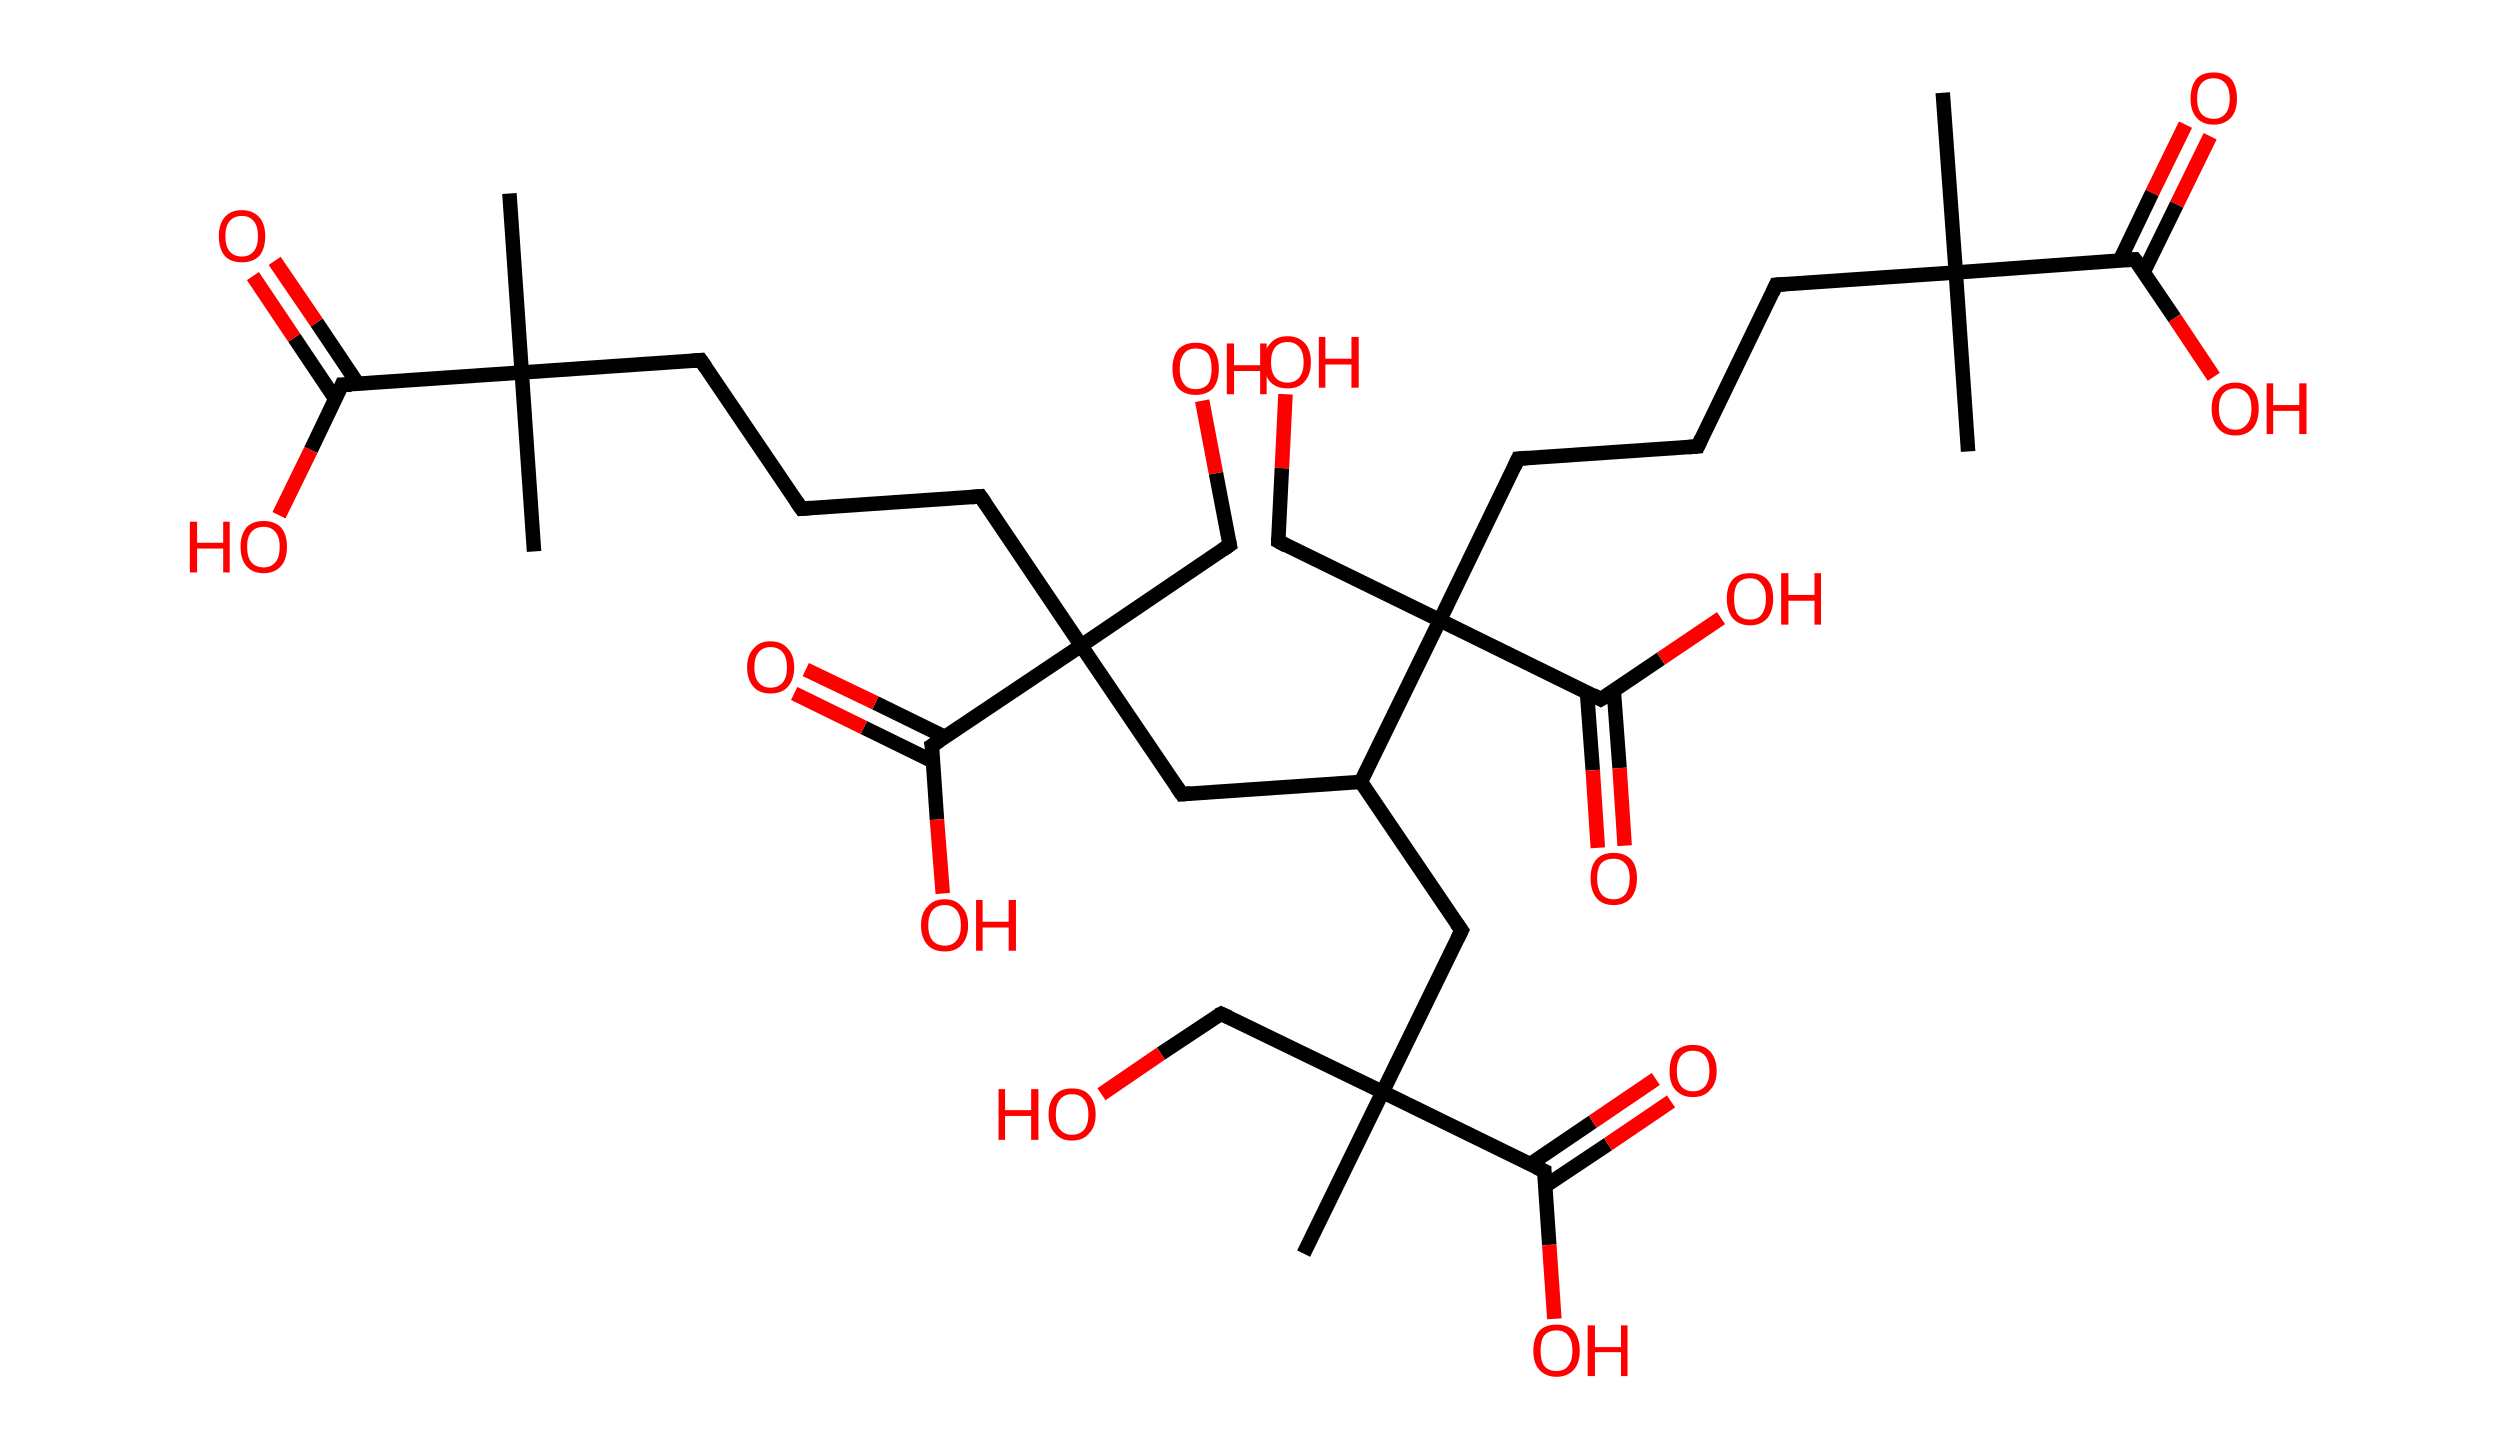 <?xml version='1.0' encoding='ASCII' standalone='yes'?>
<svg xmlns="http://www.w3.org/2000/svg" xmlns:rdkit="http://www.rdkit.org/xml" xmlns:xlink="http://www.w3.org/1999/xlink" version="1.1" baseProfile="full" xml:space="preserve" width="345px" height="200px" viewBox="0 0 345 200">
<!-- END OF HEADER -->
<rect style="opacity:1.0;fill:#FFFFFF;stroke:none" width="345.0" height="200.0" x="0.0" y="0.0"> </rect>
<path class="bond-0 atom-0 atom-1" d="M 70.3,26.7 L 72.0,51.4" style="fill:none;fill-rule:evenodd;stroke:#000000;stroke-width:2.0px;stroke-linecap:butt;stroke-linejoin:miter;stroke-opacity:1"/>
<path class="bond-1 atom-1 atom-2" d="M 72.0,51.4 L 73.7,76.1" style="fill:none;fill-rule:evenodd;stroke:#000000;stroke-width:2.0px;stroke-linecap:butt;stroke-linejoin:miter;stroke-opacity:1"/>
<path class="bond-2 atom-1 atom-3" d="M 72.0,51.4 L 96.7,49.7" style="fill:none;fill-rule:evenodd;stroke:#000000;stroke-width:2.0px;stroke-linecap:butt;stroke-linejoin:miter;stroke-opacity:1"/>
<path class="bond-3 atom-3 atom-4" d="M 96.7,49.7 L 110.6,70.2" style="fill:none;fill-rule:evenodd;stroke:#000000;stroke-width:2.0px;stroke-linecap:butt;stroke-linejoin:miter;stroke-opacity:1"/>
<path class="bond-4 atom-4 atom-5" d="M 110.6,70.2 L 135.3,68.5" style="fill:none;fill-rule:evenodd;stroke:#000000;stroke-width:2.0px;stroke-linecap:butt;stroke-linejoin:miter;stroke-opacity:1"/>
<path class="bond-5 atom-5 atom-6" d="M 135.3,68.5 L 149.2,89.1" style="fill:none;fill-rule:evenodd;stroke:#000000;stroke-width:2.0px;stroke-linecap:butt;stroke-linejoin:miter;stroke-opacity:1"/>
<path class="bond-6 atom-6 atom-7" d="M 149.2,89.1 L 169.7,75.2" style="fill:none;fill-rule:evenodd;stroke:#000000;stroke-width:2.0px;stroke-linecap:butt;stroke-linejoin:miter;stroke-opacity:1"/>
<path class="bond-7 atom-7 atom-8" d="M 169.7,75.2 L 167.8,65.3" style="fill:none;fill-rule:evenodd;stroke:#000000;stroke-width:2.0px;stroke-linecap:butt;stroke-linejoin:miter;stroke-opacity:1"/>
<path class="bond-7 atom-7 atom-8" d="M 167.8,65.3 L 165.9,55.3" style="fill:none;fill-rule:evenodd;stroke:#FF0000;stroke-width:2.0px;stroke-linecap:butt;stroke-linejoin:miter;stroke-opacity:1"/>
<path class="bond-8 atom-6 atom-9" d="M 149.2,89.1 L 163.1,109.6" style="fill:none;fill-rule:evenodd;stroke:#000000;stroke-width:2.0px;stroke-linecap:butt;stroke-linejoin:miter;stroke-opacity:1"/>
<path class="bond-9 atom-9 atom-10" d="M 163.1,109.6 L 187.8,107.9" style="fill:none;fill-rule:evenodd;stroke:#000000;stroke-width:2.0px;stroke-linecap:butt;stroke-linejoin:miter;stroke-opacity:1"/>
<path class="bond-10 atom-10 atom-11" d="M 187.8,107.9 L 201.7,128.4" style="fill:none;fill-rule:evenodd;stroke:#000000;stroke-width:2.0px;stroke-linecap:butt;stroke-linejoin:miter;stroke-opacity:1"/>
<path class="bond-11 atom-11 atom-12" d="M 201.7,128.4 L 190.8,150.7" style="fill:none;fill-rule:evenodd;stroke:#000000;stroke-width:2.0px;stroke-linecap:butt;stroke-linejoin:miter;stroke-opacity:1"/>
<path class="bond-12 atom-12 atom-13" d="M 190.8,150.7 L 179.9,173.0" style="fill:none;fill-rule:evenodd;stroke:#000000;stroke-width:2.0px;stroke-linecap:butt;stroke-linejoin:miter;stroke-opacity:1"/>
<path class="bond-13 atom-12 atom-14" d="M 190.8,150.7 L 168.5,139.9" style="fill:none;fill-rule:evenodd;stroke:#000000;stroke-width:2.0px;stroke-linecap:butt;stroke-linejoin:miter;stroke-opacity:1"/>
<path class="bond-14 atom-14 atom-15" d="M 168.5,139.9 L 160.2,145.4" style="fill:none;fill-rule:evenodd;stroke:#000000;stroke-width:2.0px;stroke-linecap:butt;stroke-linejoin:miter;stroke-opacity:1"/>
<path class="bond-14 atom-14 atom-15" d="M 160.2,145.4 L 152.0,151.0" style="fill:none;fill-rule:evenodd;stroke:#FF0000;stroke-width:2.0px;stroke-linecap:butt;stroke-linejoin:miter;stroke-opacity:1"/>
<path class="bond-15 atom-12 atom-16" d="M 190.8,150.7 L 213.1,161.6" style="fill:none;fill-rule:evenodd;stroke:#000000;stroke-width:2.0px;stroke-linecap:butt;stroke-linejoin:miter;stroke-opacity:1"/>
<path class="bond-16 atom-16 atom-17" d="M 213.2,163.7 L 221.9,157.9" style="fill:none;fill-rule:evenodd;stroke:#000000;stroke-width:2.0px;stroke-linecap:butt;stroke-linejoin:miter;stroke-opacity:1"/>
<path class="bond-16 atom-16 atom-17" d="M 221.9,157.9 L 230.6,152.0" style="fill:none;fill-rule:evenodd;stroke:#FF0000;stroke-width:2.0px;stroke-linecap:butt;stroke-linejoin:miter;stroke-opacity:1"/>
<path class="bond-16 atom-16 atom-17" d="M 211.1,160.7 L 219.8,154.8" style="fill:none;fill-rule:evenodd;stroke:#000000;stroke-width:2.0px;stroke-linecap:butt;stroke-linejoin:miter;stroke-opacity:1"/>
<path class="bond-16 atom-16 atom-17" d="M 219.8,154.8 L 228.5,148.9" style="fill:none;fill-rule:evenodd;stroke:#FF0000;stroke-width:2.0px;stroke-linecap:butt;stroke-linejoin:miter;stroke-opacity:1"/>
<path class="bond-17 atom-16 atom-18" d="M 213.1,161.6 L 213.8,171.8" style="fill:none;fill-rule:evenodd;stroke:#000000;stroke-width:2.0px;stroke-linecap:butt;stroke-linejoin:miter;stroke-opacity:1"/>
<path class="bond-17 atom-16 atom-18" d="M 213.8,171.8 L 214.5,182.0" style="fill:none;fill-rule:evenodd;stroke:#FF0000;stroke-width:2.0px;stroke-linecap:butt;stroke-linejoin:miter;stroke-opacity:1"/>
<path class="bond-18 atom-10 atom-19" d="M 187.8,107.9 L 198.7,85.6" style="fill:none;fill-rule:evenodd;stroke:#000000;stroke-width:2.0px;stroke-linecap:butt;stroke-linejoin:miter;stroke-opacity:1"/>
<path class="bond-19 atom-19 atom-20" d="M 198.7,85.6 L 176.4,74.7" style="fill:none;fill-rule:evenodd;stroke:#000000;stroke-width:2.0px;stroke-linecap:butt;stroke-linejoin:miter;stroke-opacity:1"/>
<path class="bond-20 atom-20 atom-21" d="M 176.4,74.7 L 176.9,64.6" style="fill:none;fill-rule:evenodd;stroke:#000000;stroke-width:2.0px;stroke-linecap:butt;stroke-linejoin:miter;stroke-opacity:1"/>
<path class="bond-20 atom-20 atom-21" d="M 176.9,64.6 L 177.4,54.4" style="fill:none;fill-rule:evenodd;stroke:#FF0000;stroke-width:2.0px;stroke-linecap:butt;stroke-linejoin:miter;stroke-opacity:1"/>
<path class="bond-21 atom-19 atom-22" d="M 198.7,85.6 L 209.5,63.3" style="fill:none;fill-rule:evenodd;stroke:#000000;stroke-width:2.0px;stroke-linecap:butt;stroke-linejoin:miter;stroke-opacity:1"/>
<path class="bond-22 atom-22 atom-23" d="M 209.5,63.3 L 234.3,61.6" style="fill:none;fill-rule:evenodd;stroke:#000000;stroke-width:2.0px;stroke-linecap:butt;stroke-linejoin:miter;stroke-opacity:1"/>
<path class="bond-23 atom-23 atom-24" d="M 234.3,61.6 L 245.1,39.3" style="fill:none;fill-rule:evenodd;stroke:#000000;stroke-width:2.0px;stroke-linecap:butt;stroke-linejoin:miter;stroke-opacity:1"/>
<path class="bond-24 atom-24 atom-25" d="M 245.1,39.3 L 269.9,37.6" style="fill:none;fill-rule:evenodd;stroke:#000000;stroke-width:2.0px;stroke-linecap:butt;stroke-linejoin:miter;stroke-opacity:1"/>
<path class="bond-25 atom-25 atom-26" d="M 269.9,37.6 L 271.6,62.3" style="fill:none;fill-rule:evenodd;stroke:#000000;stroke-width:2.0px;stroke-linecap:butt;stroke-linejoin:miter;stroke-opacity:1"/>
<path class="bond-26 atom-25 atom-27" d="M 269.9,37.6 L 268.1,12.8" style="fill:none;fill-rule:evenodd;stroke:#000000;stroke-width:2.0px;stroke-linecap:butt;stroke-linejoin:miter;stroke-opacity:1"/>
<path class="bond-27 atom-25 atom-28" d="M 269.9,37.6 L 294.6,35.8" style="fill:none;fill-rule:evenodd;stroke:#000000;stroke-width:2.0px;stroke-linecap:butt;stroke-linejoin:miter;stroke-opacity:1"/>
<path class="bond-28 atom-28 atom-29" d="M 295.8,37.6 L 300.4,28.2" style="fill:none;fill-rule:evenodd;stroke:#000000;stroke-width:2.0px;stroke-linecap:butt;stroke-linejoin:miter;stroke-opacity:1"/>
<path class="bond-28 atom-28 atom-29" d="M 300.4,28.2 L 305.0,18.8" style="fill:none;fill-rule:evenodd;stroke:#FF0000;stroke-width:2.0px;stroke-linecap:butt;stroke-linejoin:miter;stroke-opacity:1"/>
<path class="bond-28 atom-28 atom-29" d="M 292.5,36.0 L 297.0,26.6" style="fill:none;fill-rule:evenodd;stroke:#000000;stroke-width:2.0px;stroke-linecap:butt;stroke-linejoin:miter;stroke-opacity:1"/>
<path class="bond-28 atom-28 atom-29" d="M 297.0,26.6 L 301.6,17.2" style="fill:none;fill-rule:evenodd;stroke:#FF0000;stroke-width:2.0px;stroke-linecap:butt;stroke-linejoin:miter;stroke-opacity:1"/>
<path class="bond-29 atom-28 atom-30" d="M 294.6,35.8 L 300.1,43.9" style="fill:none;fill-rule:evenodd;stroke:#000000;stroke-width:2.0px;stroke-linecap:butt;stroke-linejoin:miter;stroke-opacity:1"/>
<path class="bond-29 atom-28 atom-30" d="M 300.1,43.9 L 305.5,52.0" style="fill:none;fill-rule:evenodd;stroke:#FF0000;stroke-width:2.0px;stroke-linecap:butt;stroke-linejoin:miter;stroke-opacity:1"/>
<path class="bond-30 atom-19 atom-31" d="M 198.7,85.6 L 220.9,96.5" style="fill:none;fill-rule:evenodd;stroke:#000000;stroke-width:2.0px;stroke-linecap:butt;stroke-linejoin:miter;stroke-opacity:1"/>
<path class="bond-31 atom-31 atom-32" d="M 219.0,95.5 L 219.8,106.3" style="fill:none;fill-rule:evenodd;stroke:#000000;stroke-width:2.0px;stroke-linecap:butt;stroke-linejoin:miter;stroke-opacity:1"/>
<path class="bond-31 atom-31 atom-32" d="M 219.8,106.3 L 220.5,117.0" style="fill:none;fill-rule:evenodd;stroke:#FF0000;stroke-width:2.0px;stroke-linecap:butt;stroke-linejoin:miter;stroke-opacity:1"/>
<path class="bond-31 atom-31 atom-32" d="M 222.7,95.3 L 223.5,106.0" style="fill:none;fill-rule:evenodd;stroke:#000000;stroke-width:2.0px;stroke-linecap:butt;stroke-linejoin:miter;stroke-opacity:1"/>
<path class="bond-31 atom-31 atom-32" d="M 223.5,106.0 L 224.2,116.7" style="fill:none;fill-rule:evenodd;stroke:#FF0000;stroke-width:2.0px;stroke-linecap:butt;stroke-linejoin:miter;stroke-opacity:1"/>
<path class="bond-32 atom-31 atom-33" d="M 220.9,96.5 L 229.2,90.9" style="fill:none;fill-rule:evenodd;stroke:#000000;stroke-width:2.0px;stroke-linecap:butt;stroke-linejoin:miter;stroke-opacity:1"/>
<path class="bond-32 atom-31 atom-33" d="M 229.2,90.9 L 237.5,85.3" style="fill:none;fill-rule:evenodd;stroke:#FF0000;stroke-width:2.0px;stroke-linecap:butt;stroke-linejoin:miter;stroke-opacity:1"/>
<path class="bond-33 atom-6 atom-34" d="M 149.2,89.1 L 128.6,102.9" style="fill:none;fill-rule:evenodd;stroke:#000000;stroke-width:2.0px;stroke-linecap:butt;stroke-linejoin:miter;stroke-opacity:1"/>
<path class="bond-34 atom-34 atom-35" d="M 130.4,101.7 L 120.8,97.0" style="fill:none;fill-rule:evenodd;stroke:#000000;stroke-width:2.0px;stroke-linecap:butt;stroke-linejoin:miter;stroke-opacity:1"/>
<path class="bond-34 atom-34 atom-35" d="M 120.8,97.0 L 111.2,92.4" style="fill:none;fill-rule:evenodd;stroke:#FF0000;stroke-width:2.0px;stroke-linecap:butt;stroke-linejoin:miter;stroke-opacity:1"/>
<path class="bond-34 atom-34 atom-35" d="M 128.8,105.1 L 119.2,100.4" style="fill:none;fill-rule:evenodd;stroke:#000000;stroke-width:2.0px;stroke-linecap:butt;stroke-linejoin:miter;stroke-opacity:1"/>
<path class="bond-34 atom-34 atom-35" d="M 119.2,100.4 L 109.6,95.7" style="fill:none;fill-rule:evenodd;stroke:#FF0000;stroke-width:2.0px;stroke-linecap:butt;stroke-linejoin:miter;stroke-opacity:1"/>
<path class="bond-35 atom-34 atom-36" d="M 128.6,102.9 L 129.3,113.1" style="fill:none;fill-rule:evenodd;stroke:#000000;stroke-width:2.0px;stroke-linecap:butt;stroke-linejoin:miter;stroke-opacity:1"/>
<path class="bond-35 atom-34 atom-36" d="M 129.3,113.1 L 130.1,123.3" style="fill:none;fill-rule:evenodd;stroke:#FF0000;stroke-width:2.0px;stroke-linecap:butt;stroke-linejoin:miter;stroke-opacity:1"/>
<path class="bond-36 atom-1 atom-37" d="M 72.0,51.4 L 47.2,53.1" style="fill:none;fill-rule:evenodd;stroke:#000000;stroke-width:2.0px;stroke-linecap:butt;stroke-linejoin:miter;stroke-opacity:1"/>
<path class="bond-37 atom-37 atom-38" d="M 49.4,53.0 L 43.7,44.5" style="fill:none;fill-rule:evenodd;stroke:#000000;stroke-width:2.0px;stroke-linecap:butt;stroke-linejoin:miter;stroke-opacity:1"/>
<path class="bond-37 atom-37 atom-38" d="M 43.7,44.5 L 37.9,36.0" style="fill:none;fill-rule:evenodd;stroke:#FF0000;stroke-width:2.0px;stroke-linecap:butt;stroke-linejoin:miter;stroke-opacity:1"/>
<path class="bond-37 atom-37 atom-38" d="M 46.3,55.1 L 40.6,46.6" style="fill:none;fill-rule:evenodd;stroke:#000000;stroke-width:2.0px;stroke-linecap:butt;stroke-linejoin:miter;stroke-opacity:1"/>
<path class="bond-37 atom-37 atom-38" d="M 40.6,46.6 L 34.9,38.1" style="fill:none;fill-rule:evenodd;stroke:#FF0000;stroke-width:2.0px;stroke-linecap:butt;stroke-linejoin:miter;stroke-opacity:1"/>
<path class="bond-38 atom-37 atom-39" d="M 47.2,53.1 L 42.9,62.1" style="fill:none;fill-rule:evenodd;stroke:#000000;stroke-width:2.0px;stroke-linecap:butt;stroke-linejoin:miter;stroke-opacity:1"/>
<path class="bond-38 atom-37 atom-39" d="M 42.9,62.1 L 38.5,71.1" style="fill:none;fill-rule:evenodd;stroke:#FF0000;stroke-width:2.0px;stroke-linecap:butt;stroke-linejoin:miter;stroke-opacity:1"/>
<path d="M 95.5,49.8 L 96.7,49.7 L 97.4,50.7" style="fill:none;stroke:#000000;stroke-width:2.0px;stroke-linecap:butt;stroke-linejoin:miter;stroke-opacity:1;"/>
<path d="M 109.9,69.2 L 110.6,70.2 L 111.8,70.1" style="fill:none;stroke:#000000;stroke-width:2.0px;stroke-linecap:butt;stroke-linejoin:miter;stroke-opacity:1;"/>
<path d="M 134.1,68.6 L 135.3,68.5 L 136.0,69.5" style="fill:none;stroke:#000000;stroke-width:2.0px;stroke-linecap:butt;stroke-linejoin:miter;stroke-opacity:1;"/>
<path d="M 168.7,75.9 L 169.7,75.2 L 169.6,74.7" style="fill:none;stroke:#000000;stroke-width:2.0px;stroke-linecap:butt;stroke-linejoin:miter;stroke-opacity:1;"/>
<path d="M 162.4,108.6 L 163.1,109.6 L 164.3,109.5" style="fill:none;stroke:#000000;stroke-width:2.0px;stroke-linecap:butt;stroke-linejoin:miter;stroke-opacity:1;"/>
<path d="M 201.0,127.4 L 201.7,128.4 L 201.1,129.6" style="fill:none;stroke:#000000;stroke-width:2.0px;stroke-linecap:butt;stroke-linejoin:miter;stroke-opacity:1;"/>
<path d="M 169.6,140.4 L 168.5,139.9 L 168.1,140.1" style="fill:none;stroke:#000000;stroke-width:2.0px;stroke-linecap:butt;stroke-linejoin:miter;stroke-opacity:1;"/>
<path d="M 212.0,161.1 L 213.1,161.6 L 213.1,162.1" style="fill:none;stroke:#000000;stroke-width:2.0px;stroke-linecap:butt;stroke-linejoin:miter;stroke-opacity:1;"/>
<path d="M 177.5,75.3 L 176.4,74.7 L 176.4,74.2" style="fill:none;stroke:#000000;stroke-width:2.0px;stroke-linecap:butt;stroke-linejoin:miter;stroke-opacity:1;"/>
<path d="M 209.0,64.4 L 209.5,63.3 L 210.8,63.2" style="fill:none;stroke:#000000;stroke-width:2.0px;stroke-linecap:butt;stroke-linejoin:miter;stroke-opacity:1;"/>
<path d="M 233.0,61.7 L 234.3,61.6 L 234.8,60.5" style="fill:none;stroke:#000000;stroke-width:2.0px;stroke-linecap:butt;stroke-linejoin:miter;stroke-opacity:1;"/>
<path d="M 244.6,40.4 L 245.1,39.3 L 246.4,39.2" style="fill:none;stroke:#000000;stroke-width:2.0px;stroke-linecap:butt;stroke-linejoin:miter;stroke-opacity:1;"/>
<path d="M 293.4,35.9 L 294.6,35.8 L 294.9,36.2" style="fill:none;stroke:#000000;stroke-width:2.0px;stroke-linecap:butt;stroke-linejoin:miter;stroke-opacity:1;"/>
<path d="M 219.8,95.9 L 220.9,96.5 L 221.4,96.2" style="fill:none;stroke:#000000;stroke-width:2.0px;stroke-linecap:butt;stroke-linejoin:miter;stroke-opacity:1;"/>
<path d="M 129.7,102.2 L 128.6,102.9 L 128.7,103.4" style="fill:none;stroke:#000000;stroke-width:2.0px;stroke-linecap:butt;stroke-linejoin:miter;stroke-opacity:1;"/>
<path d="M 48.5,53.1 L 47.2,53.1 L 47.0,53.6" style="fill:none;stroke:#000000;stroke-width:2.0px;stroke-linecap:butt;stroke-linejoin:miter;stroke-opacity:1;"/>
<path class="atom-8" d="M 161.8 50.9 Q 161.8 49.2, 162.6 48.2 Q 163.5 47.3, 165.0 47.3 Q 166.6 47.3, 167.4 48.2 Q 168.2 49.2, 168.2 50.9 Q 168.2 52.6, 167.4 53.6 Q 166.5 54.5, 165.0 54.5 Q 163.5 54.5, 162.6 53.6 Q 161.8 52.6, 161.8 50.9 M 165.0 53.7 Q 166.1 53.7, 166.7 53.0 Q 167.2 52.3, 167.2 50.9 Q 167.2 49.5, 166.7 48.8 Q 166.1 48.1, 165.0 48.1 Q 163.9 48.1, 163.4 48.8 Q 162.8 49.5, 162.8 50.9 Q 162.8 52.3, 163.4 53.0 Q 163.9 53.7, 165.0 53.7 " fill="#FF0000"/>
<path class="atom-8" d="M 169.3 47.4 L 170.3 47.4 L 170.3 50.4 L 173.9 50.4 L 173.9 47.4 L 174.8 47.4 L 174.8 54.4 L 173.9 54.4 L 173.9 51.2 L 170.3 51.2 L 170.3 54.4 L 169.3 54.4 L 169.3 47.4 " fill="#FF0000"/>
<path class="atom-15" d="M 137.8 150.3 L 138.7 150.3 L 138.7 153.2 L 142.3 153.2 L 142.3 150.3 L 143.3 150.3 L 143.3 157.3 L 142.3 157.3 L 142.3 154.0 L 138.7 154.0 L 138.7 157.3 L 137.8 157.3 L 137.8 150.3 " fill="#FF0000"/>
<path class="atom-15" d="M 144.7 153.8 Q 144.7 152.1, 145.6 151.1 Q 146.4 150.2, 147.9 150.2 Q 149.5 150.2, 150.3 151.1 Q 151.2 152.1, 151.2 153.8 Q 151.2 155.5, 150.3 156.4 Q 149.5 157.4, 147.9 157.4 Q 146.4 157.4, 145.6 156.4 Q 144.7 155.5, 144.7 153.8 M 147.9 156.6 Q 149.0 156.6, 149.6 155.9 Q 150.2 155.2, 150.2 153.8 Q 150.2 152.4, 149.6 151.7 Q 149.0 151.0, 147.9 151.0 Q 146.9 151.0, 146.3 151.7 Q 145.7 152.4, 145.7 153.8 Q 145.7 155.2, 146.3 155.9 Q 146.9 156.6, 147.9 156.6 " fill="#FF0000"/>
<path class="atom-17" d="M 230.4 147.8 Q 230.4 146.1, 231.2 145.1 Q 232.1 144.2, 233.6 144.2 Q 235.2 144.2, 236.0 145.1 Q 236.9 146.1, 236.9 147.8 Q 236.9 149.5, 236.0 150.4 Q 235.2 151.4, 233.6 151.4 Q 232.1 151.4, 231.2 150.4 Q 230.4 149.5, 230.4 147.8 M 233.6 150.6 Q 234.7 150.6, 235.3 149.9 Q 235.9 149.2, 235.9 147.8 Q 235.9 146.4, 235.3 145.7 Q 234.7 145.0, 233.6 145.0 Q 232.6 145.0, 232.0 145.7 Q 231.4 146.4, 231.4 147.8 Q 231.4 149.2, 232.0 149.9 Q 232.6 150.6, 233.6 150.6 " fill="#FF0000"/>
<path class="atom-18" d="M 211.6 186.4 Q 211.6 184.7, 212.4 183.7 Q 213.2 182.8, 214.8 182.8 Q 216.4 182.8, 217.2 183.7 Q 218.0 184.7, 218.0 186.4 Q 218.0 188.1, 217.2 189.0 Q 216.3 190.0, 214.8 190.0 Q 213.3 190.0, 212.4 189.0 Q 211.6 188.1, 211.6 186.4 M 214.8 189.2 Q 215.9 189.2, 216.4 188.5 Q 217.0 187.8, 217.0 186.4 Q 217.0 185.0, 216.4 184.3 Q 215.9 183.6, 214.8 183.6 Q 213.7 183.6, 213.1 184.3 Q 212.6 185.0, 212.6 186.4 Q 212.6 187.8, 213.1 188.5 Q 213.7 189.2, 214.8 189.2 " fill="#FF0000"/>
<path class="atom-18" d="M 219.1 182.9 L 220.1 182.9 L 220.1 185.9 L 223.7 185.9 L 223.7 182.9 L 224.6 182.9 L 224.6 189.9 L 223.7 189.9 L 223.7 186.6 L 220.1 186.6 L 220.1 189.9 L 219.1 189.9 L 219.1 182.9 " fill="#FF0000"/>
<path class="atom-21" d="M 174.4 50.0 Q 174.4 48.3, 175.3 47.4 Q 176.1 46.4, 177.7 46.4 Q 179.2 46.4, 180.1 47.4 Q 180.9 48.3, 180.9 50.0 Q 180.9 51.7, 180.0 52.7 Q 179.2 53.6, 177.7 53.6 Q 176.1 53.6, 175.3 52.7 Q 174.4 51.7, 174.4 50.0 M 177.7 52.8 Q 178.7 52.8, 179.3 52.1 Q 179.9 51.4, 179.9 50.0 Q 179.9 48.6, 179.3 47.9 Q 178.7 47.2, 177.7 47.2 Q 176.6 47.2, 176.0 47.9 Q 175.4 48.6, 175.4 50.0 Q 175.4 51.4, 176.0 52.1 Q 176.6 52.8, 177.7 52.8 " fill="#FF0000"/>
<path class="atom-21" d="M 182.0 46.5 L 182.9 46.5 L 182.9 49.5 L 186.5 49.5 L 186.5 46.5 L 187.5 46.5 L 187.5 53.5 L 186.5 53.5 L 186.5 50.3 L 182.9 50.3 L 182.9 53.5 L 182.0 53.5 L 182.0 46.5 " fill="#FF0000"/>
<path class="atom-29" d="M 302.3 13.6 Q 302.3 11.9, 303.1 10.9 Q 303.9 10.0, 305.5 10.0 Q 307.0 10.0, 307.9 10.9 Q 308.7 11.9, 308.7 13.6 Q 308.7 15.3, 307.9 16.2 Q 307.0 17.2, 305.5 17.2 Q 303.9 17.2, 303.1 16.2 Q 302.3 15.3, 302.3 13.6 M 305.5 16.4 Q 306.5 16.4, 307.1 15.7 Q 307.7 15.0, 307.7 13.6 Q 307.7 12.2, 307.1 11.5 Q 306.5 10.8, 305.5 10.8 Q 304.4 10.8, 303.8 11.5 Q 303.2 12.2, 303.2 13.6 Q 303.2 15.0, 303.8 15.7 Q 304.4 16.4, 305.5 16.4 " fill="#FF0000"/>
<path class="atom-30" d="M 305.2 56.4 Q 305.2 54.7, 306.1 53.8 Q 306.9 52.8, 308.5 52.8 Q 310.0 52.8, 310.9 53.8 Q 311.7 54.7, 311.7 56.4 Q 311.7 58.1, 310.9 59.1 Q 310.0 60.1, 308.5 60.1 Q 306.9 60.1, 306.1 59.1 Q 305.2 58.1, 305.2 56.4 M 308.5 59.3 Q 309.5 59.3, 310.1 58.5 Q 310.7 57.8, 310.7 56.4 Q 310.7 55.0, 310.1 54.3 Q 309.5 53.6, 308.5 53.6 Q 307.4 53.6, 306.8 54.3 Q 306.2 55.0, 306.2 56.4 Q 306.2 57.8, 306.8 58.5 Q 307.4 59.3, 308.5 59.3 " fill="#FF0000"/>
<path class="atom-30" d="M 312.8 52.9 L 313.7 52.9 L 313.7 55.9 L 317.3 55.9 L 317.3 52.9 L 318.3 52.9 L 318.3 59.9 L 317.3 59.9 L 317.3 56.7 L 313.7 56.7 L 313.7 59.9 L 312.8 59.9 L 312.8 52.9 " fill="#FF0000"/>
<path class="atom-32" d="M 219.5 121.2 Q 219.5 119.5, 220.3 118.6 Q 221.1 117.7, 222.7 117.7 Q 224.2 117.7, 225.1 118.6 Q 225.9 119.5, 225.9 121.2 Q 225.9 122.9, 225.1 123.9 Q 224.2 124.9, 222.7 124.9 Q 221.1 124.9, 220.3 123.9 Q 219.5 122.9, 219.5 121.2 M 222.7 124.1 Q 223.7 124.1, 224.3 123.4 Q 224.9 122.6, 224.9 121.2 Q 224.9 119.8, 224.3 119.2 Q 223.7 118.5, 222.7 118.5 Q 221.6 118.5, 221.0 119.1 Q 220.4 119.8, 220.4 121.2 Q 220.4 122.6, 221.0 123.4 Q 221.6 124.1, 222.7 124.1 " fill="#FF0000"/>
<path class="atom-33" d="M 238.3 82.6 Q 238.3 80.9, 239.1 80.0 Q 239.9 79.1, 241.5 79.1 Q 243.1 79.1, 243.9 80.0 Q 244.7 80.9, 244.7 82.6 Q 244.7 84.3, 243.9 85.3 Q 243.0 86.3, 241.5 86.3 Q 240.0 86.3, 239.1 85.3 Q 238.3 84.3, 238.3 82.6 M 241.5 85.5 Q 242.6 85.5, 243.1 84.8 Q 243.7 84.0, 243.7 82.6 Q 243.7 81.2, 243.1 80.6 Q 242.6 79.8, 241.5 79.8 Q 240.4 79.8, 239.8 80.5 Q 239.3 81.2, 239.3 82.6 Q 239.3 84.0, 239.8 84.8 Q 240.4 85.5, 241.5 85.5 " fill="#FF0000"/>
<path class="atom-33" d="M 245.8 79.1 L 246.8 79.1 L 246.8 82.1 L 250.4 82.1 L 250.4 79.1 L 251.3 79.1 L 251.3 86.2 L 250.4 86.2 L 250.4 82.9 L 246.8 82.9 L 246.8 86.2 L 245.8 86.2 L 245.8 79.1 " fill="#FF0000"/>
<path class="atom-35" d="M 103.1 92.1 Q 103.1 90.4, 104.0 89.5 Q 104.8 88.5, 106.3 88.5 Q 107.9 88.5, 108.7 89.5 Q 109.6 90.4, 109.6 92.1 Q 109.6 93.8, 108.7 94.8 Q 107.9 95.7, 106.3 95.7 Q 104.8 95.7, 104.0 94.8 Q 103.1 93.8, 103.1 92.1 M 106.3 94.9 Q 107.4 94.9, 108.0 94.2 Q 108.6 93.5, 108.6 92.1 Q 108.6 90.7, 108.0 90.0 Q 107.4 89.3, 106.3 89.3 Q 105.3 89.3, 104.7 90.0 Q 104.1 90.7, 104.1 92.1 Q 104.1 93.5, 104.7 94.2 Q 105.3 94.9, 106.3 94.9 " fill="#FF0000"/>
<path class="atom-36" d="M 127.1 127.7 Q 127.1 126.0, 128.0 125.1 Q 128.8 124.1, 130.4 124.1 Q 131.9 124.1, 132.7 125.1 Q 133.6 126.0, 133.6 127.7 Q 133.6 129.4, 132.7 130.4 Q 131.9 131.3, 130.4 131.3 Q 128.8 131.3, 128.0 130.4 Q 127.1 129.4, 127.1 127.7 M 130.4 130.5 Q 131.4 130.5, 132.0 129.8 Q 132.6 129.1, 132.6 127.7 Q 132.6 126.3, 132.0 125.6 Q 131.4 124.9, 130.4 124.9 Q 129.3 124.9, 128.7 125.6 Q 128.1 126.3, 128.1 127.7 Q 128.1 129.1, 128.7 129.8 Q 129.3 130.5, 130.4 130.5 " fill="#FF0000"/>
<path class="atom-36" d="M 134.7 124.2 L 135.6 124.2 L 135.6 127.2 L 139.2 127.2 L 139.2 124.2 L 140.2 124.2 L 140.2 131.2 L 139.2 131.2 L 139.2 128.0 L 135.6 128.0 L 135.6 131.2 L 134.7 131.2 L 134.7 124.2 " fill="#FF0000"/>
<path class="atom-38" d="M 30.2 32.6 Q 30.2 30.9, 31.0 30.0 Q 31.8 29.0, 33.4 29.0 Q 34.9 29.0, 35.8 30.0 Q 36.6 30.9, 36.6 32.6 Q 36.6 34.3, 35.8 35.3 Q 34.9 36.2, 33.4 36.2 Q 31.8 36.2, 31.0 35.3 Q 30.2 34.3, 30.2 32.6 M 33.4 35.4 Q 34.4 35.4, 35.0 34.7 Q 35.6 34.0, 35.6 32.6 Q 35.6 31.2, 35.0 30.5 Q 34.4 29.8, 33.4 29.8 Q 32.3 29.8, 31.7 30.5 Q 31.1 31.2, 31.1 32.6 Q 31.1 34.0, 31.7 34.7 Q 32.3 35.4, 33.4 35.4 " fill="#FF0000"/>
<path class="atom-39" d="M 26.2 72.0 L 27.2 72.0 L 27.2 74.9 L 30.8 74.9 L 30.8 72.0 L 31.7 72.0 L 31.7 79.0 L 30.8 79.0 L 30.8 75.7 L 27.2 75.7 L 27.2 79.0 L 26.2 79.0 L 26.2 72.0 " fill="#FF0000"/>
<path class="atom-39" d="M 33.2 75.4 Q 33.2 73.8, 34.0 72.8 Q 34.8 71.9, 36.4 71.9 Q 37.9 71.9, 38.8 72.8 Q 39.6 73.8, 39.6 75.4 Q 39.6 77.2, 38.8 78.1 Q 37.9 79.1, 36.4 79.1 Q 34.8 79.1, 34.0 78.1 Q 33.2 77.2, 33.2 75.4 M 36.4 78.3 Q 37.4 78.3, 38.0 77.6 Q 38.6 76.9, 38.6 75.4 Q 38.6 74.1, 38.0 73.4 Q 37.4 72.7, 36.4 72.7 Q 35.3 72.7, 34.7 73.4 Q 34.1 74.1, 34.1 75.4 Q 34.1 76.9, 34.7 77.6 Q 35.3 78.3, 36.4 78.3 " fill="#FF0000"/>
</svg>
